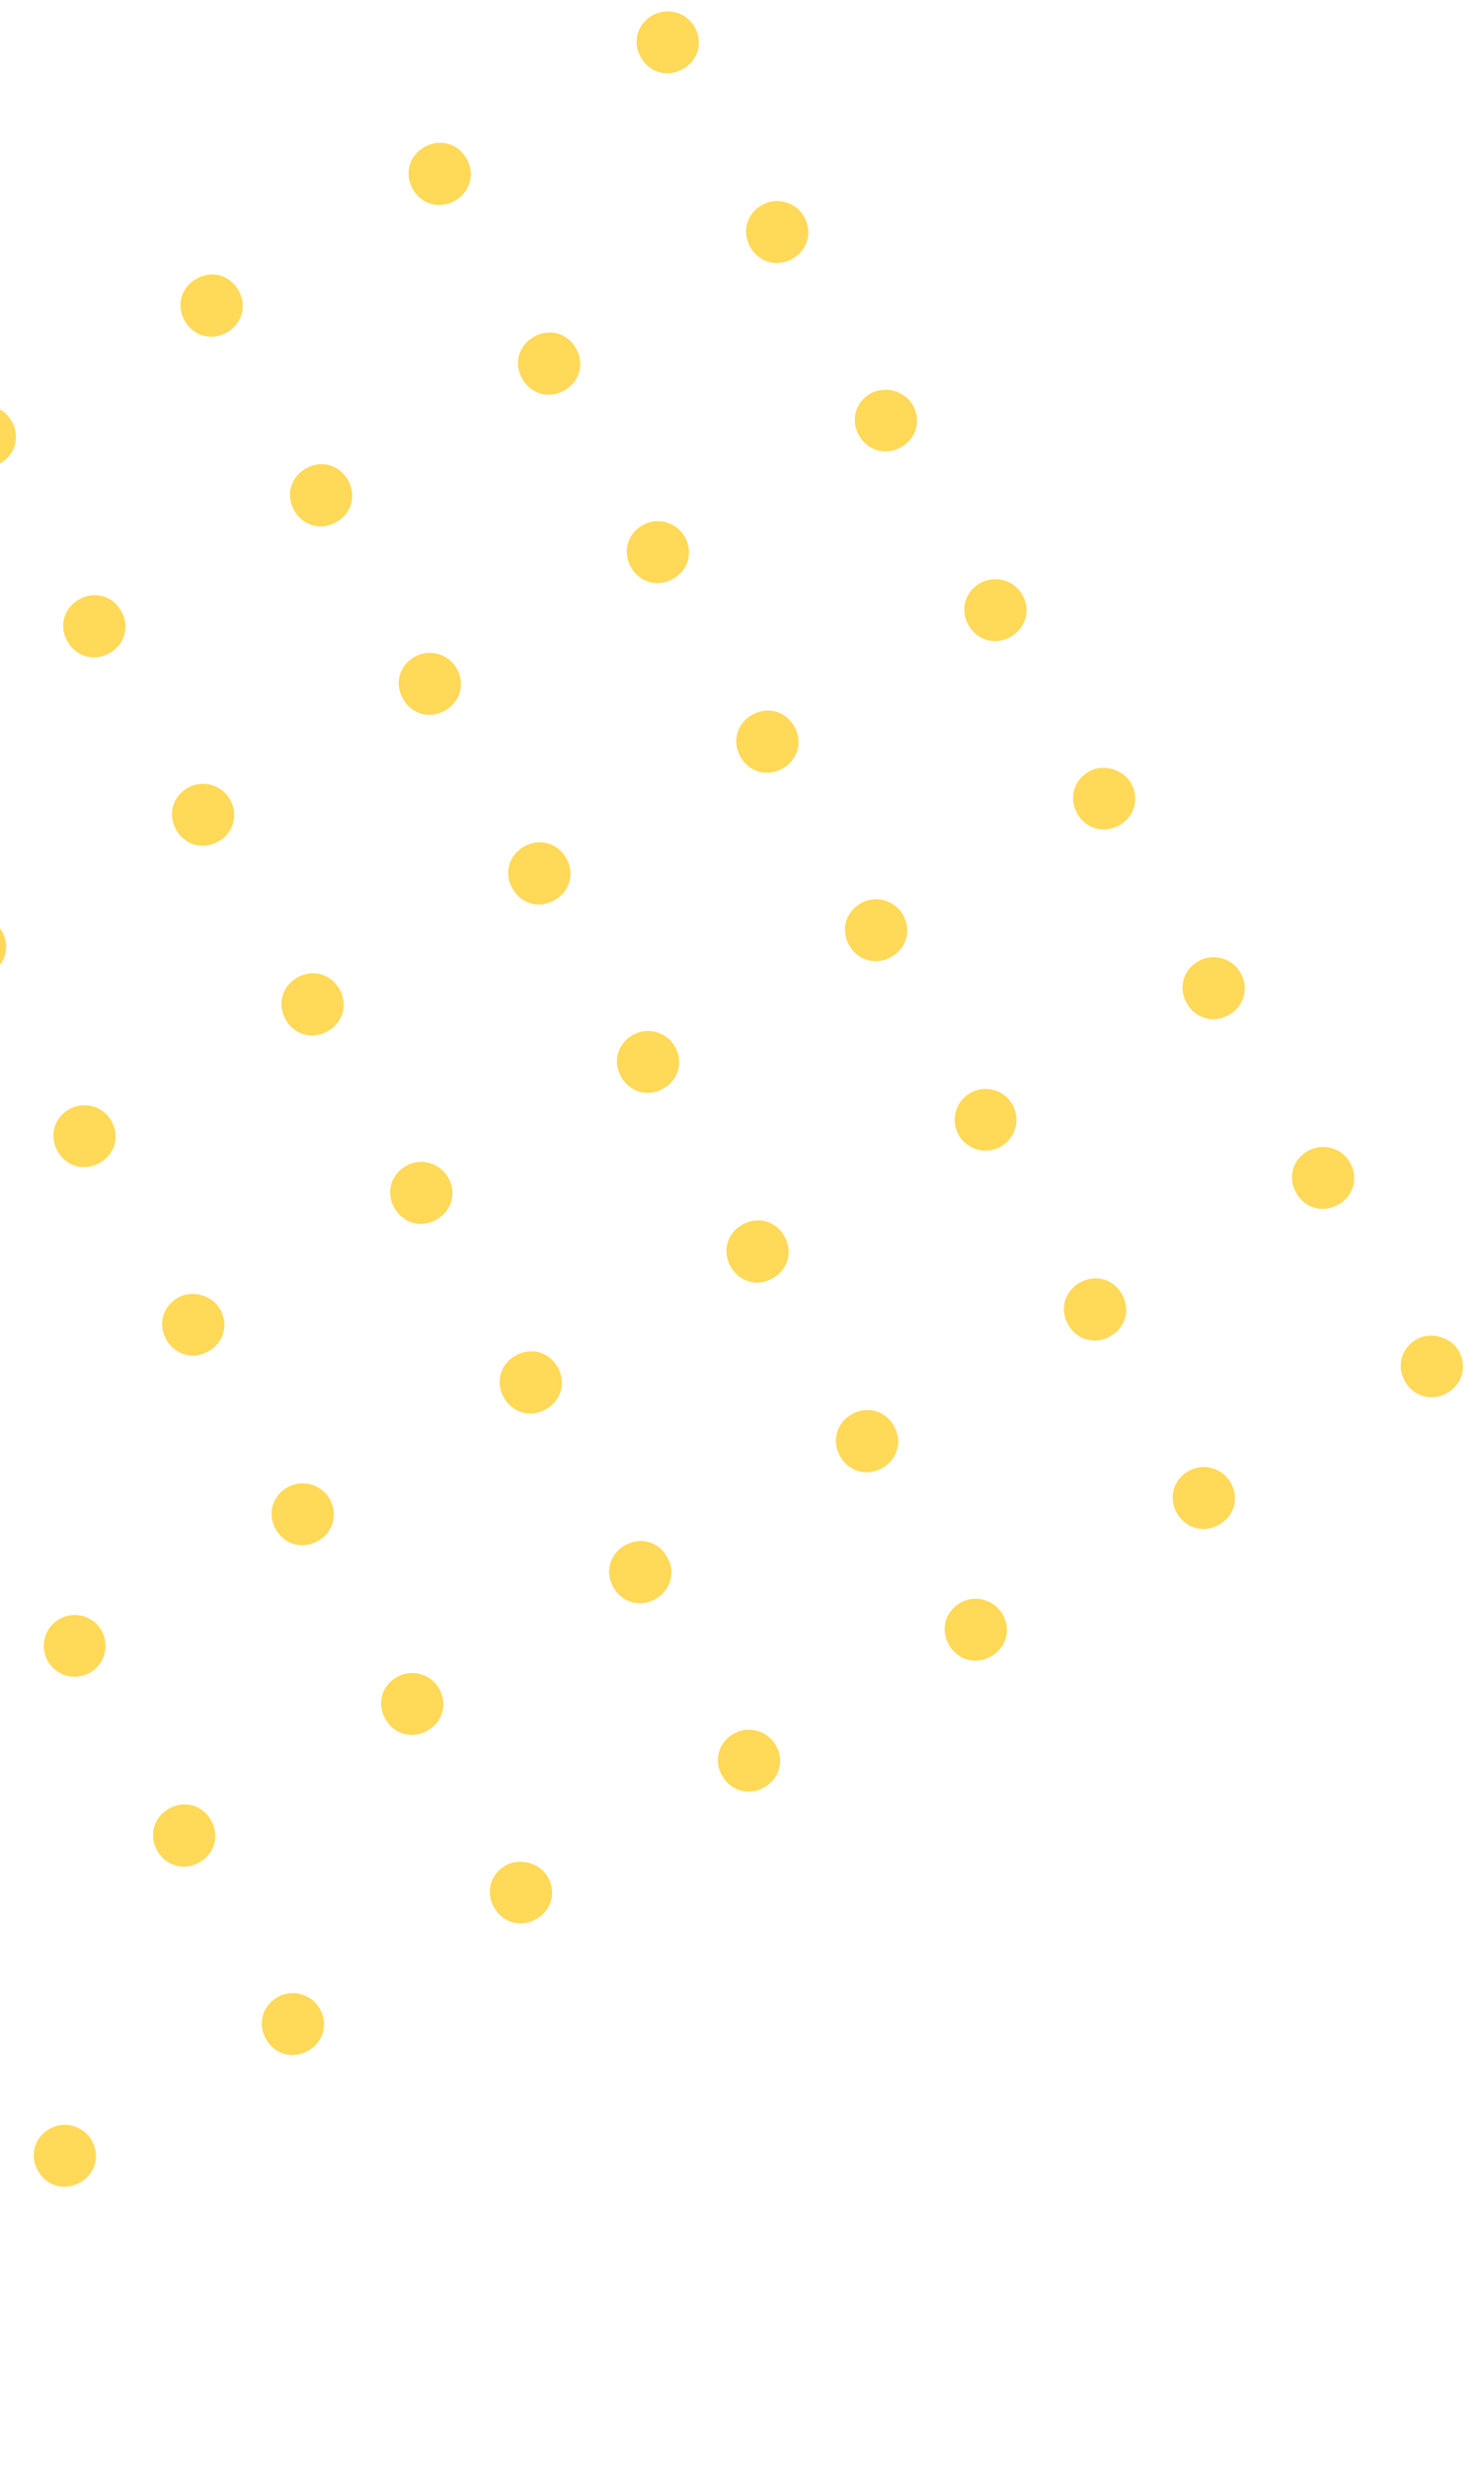 <svg width="98" height="163" viewBox="0 0 98 163" fill="none" xmlns="http://www.w3.org/2000/svg">
<g opacity="0.8" clip-path="url(#clip0_2282_629)">
<path d="M0.117 61.455C0.7 62.464 0.379 63.657 -0.63 64.24C-1.64 64.823 -2.834 64.504 -3.416 63.495C-3.998 62.487 -3.678 61.293 -2.668 60.71C-1.743 60.176 -0.416 60.531 0.117 61.455Z" fill="#FFCF2D"/>
<path d="M15.177 52.76C15.759 53.768 15.439 54.962 14.429 55.545C13.42 56.128 12.226 55.809 11.643 54.8C11.061 53.791 11.382 52.598 12.391 52.015C13.401 51.432 14.643 51.836 15.177 52.76Z" fill="#FFCF2D"/>
<path d="M30.152 44.114C30.735 45.122 30.414 46.316 29.404 46.898C28.395 47.481 27.201 47.162 26.619 46.154C26.037 45.145 26.357 43.952 27.367 43.369C28.376 42.786 29.619 43.189 30.152 44.114Z" fill="#FFCF2D"/>
<path d="M45.212 35.42C45.794 36.429 45.474 37.622 44.464 38.205C43.455 38.788 42.261 38.469 41.678 37.46C41.096 36.452 41.417 35.258 42.426 34.675C43.436 34.092 44.678 34.496 45.212 35.42Z" fill="#FFCF2D"/>
<path d="M60.272 26.725C60.854 27.733 60.533 28.927 59.524 29.51C58.514 30.093 57.32 29.773 56.738 28.765C56.156 27.756 56.476 26.563 57.486 25.98C58.411 25.446 59.738 25.8 60.272 26.725Z" fill="#FFCF2D"/>
<path d="M7.347 73.977C7.929 74.985 7.609 76.179 6.599 76.762C5.59 77.344 4.396 77.025 3.813 76.017C3.231 75.008 3.552 73.815 4.561 73.232C5.487 72.698 6.765 72.968 7.347 73.977Z" fill="#FFCF2D"/>
<path d="M22.407 65.283C22.989 66.292 22.668 67.485 21.659 68.068C20.649 68.651 19.455 68.332 18.873 67.323C18.291 66.315 18.611 65.121 19.621 64.539C20.63 63.956 21.824 64.275 22.407 65.283Z" fill="#FFCF2D"/>
<path d="M37.382 56.637C37.964 57.645 37.644 58.839 36.634 59.422C35.624 60.005 34.431 59.685 33.848 58.677C33.266 57.669 33.587 56.475 34.596 55.892C35.606 55.309 36.8 55.628 37.382 56.637Z" fill="#FFCF2D"/>
<path d="M52.441 47.942C53.024 48.95 52.703 50.144 51.694 50.727C50.684 51.309 49.49 50.99 48.908 49.982C48.326 48.973 48.646 47.78 49.656 47.197C50.665 46.614 51.859 46.933 52.441 47.942Z" fill="#FFCF2D"/>
<path d="M67.501 39.246C68.083 40.255 67.763 41.448 66.753 42.031C65.744 42.614 64.55 42.295 63.967 41.286C63.385 40.278 63.706 39.084 64.715 38.501C65.641 37.967 66.919 38.238 67.501 39.246Z" fill="#FFCF2D"/>
<path d="M0.766 27.801C1.348 28.809 1.028 30.003 0.018 30.586C-0.991 31.169 -2.185 30.849 -2.767 29.841C-3.35 28.832 -3.029 27.639 -2.02 27.056C-1.01 26.473 0.184 26.793 0.766 27.801Z" fill="#FFCF2D"/>
<path d="M15.741 19.154C16.324 20.163 16.003 21.357 14.994 21.939C13.984 22.522 12.79 22.203 12.208 21.195C11.626 20.186 11.946 18.992 12.956 18.41C13.965 17.827 15.159 18.146 15.741 19.154Z" fill="#FFCF2D"/>
<path d="M30.801 10.459C31.383 11.468 31.063 12.661 30.053 13.244C29.044 13.827 27.85 13.508 27.267 12.499C26.685 11.491 27.006 10.297 28.015 9.714C29.025 9.131 30.219 9.451 30.801 10.459Z" fill="#FFCF2D"/>
<path d="M45.861 1.764C46.443 2.772 46.122 3.966 45.113 4.549C44.103 5.132 42.909 4.812 42.327 3.804C41.745 2.795 42.065 1.602 43.075 1.019C44 0.485 45.278 0.755 45.861 1.764Z" fill="#FFCF2D"/>
<path d="M7.996 40.322C8.578 41.331 8.258 42.525 7.248 43.107C6.238 43.69 5.045 43.371 4.462 42.362C3.88 41.354 4.201 40.16 5.21 39.578C6.22 38.995 7.414 39.314 7.996 40.322Z" fill="#FFCF2D"/>
<path d="M22.971 31.676C23.553 32.684 23.233 33.878 22.223 34.461C21.214 35.044 20.02 34.724 19.438 33.716C18.855 32.708 19.176 31.514 20.186 30.931C21.195 30.348 22.389 30.668 22.971 31.676Z" fill="#FFCF2D"/>
<path d="M38.031 22.983C38.613 23.991 38.292 25.185 37.283 25.767C36.273 26.35 35.08 26.031 34.497 25.023C33.915 24.014 34.236 22.821 35.245 22.238C36.255 21.655 37.449 21.974 38.031 22.983Z" fill="#FFCF2D"/>
<path d="M53.09 14.287C53.673 15.296 53.352 16.489 52.343 17.072C51.333 17.655 50.139 17.336 49.557 16.327C48.974 15.319 49.295 14.125 50.305 13.543C51.23 13.008 52.508 13.279 53.09 14.287Z" fill="#FFCF2D"/>
<path d="M-0.531 95.11C0.051 96.118 -0.27 97.312 -1.279 97.894C-2.289 98.477 -3.483 98.158 -4.065 97.15C-4.647 96.141 -4.327 94.948 -3.317 94.365C-2.307 93.782 -1.065 94.185 -0.531 95.11Z" fill="#FFCF2D"/>
<path d="M14.528 86.416C15.111 87.425 14.79 88.618 13.78 89.201C12.771 89.784 11.577 89.465 10.995 88.456C10.412 87.448 10.733 86.254 11.743 85.671C12.668 85.137 13.995 85.492 14.528 86.416Z" fill="#FFCF2D"/>
<path d="M29.588 77.721C30.17 78.729 29.85 79.923 28.84 80.506C27.831 81.089 26.637 80.769 26.054 79.761C25.472 78.752 25.793 77.559 26.802 76.976C27.812 76.393 29.054 76.796 29.588 77.721Z" fill="#FFCF2D"/>
<path d="M44.563 69.074C45.145 70.083 44.825 71.276 43.815 71.859C42.806 72.442 41.612 72.123 41.03 71.115C40.447 70.106 40.768 68.912 41.778 68.33C42.787 67.747 44.029 68.15 44.563 69.074Z" fill="#FFCF2D"/>
<path d="M59.623 60.379C60.205 61.388 59.885 62.581 58.875 63.164C57.865 63.747 56.672 63.428 56.089 62.419C55.507 61.411 55.828 60.217 56.837 59.634C57.847 59.051 59.089 59.455 59.623 60.379Z" fill="#FFCF2D"/>
<path d="M74.682 51.686C75.265 52.694 74.944 53.888 73.934 54.471C72.925 55.053 71.731 54.734 71.149 53.726C70.567 52.717 70.887 51.524 71.897 50.941C72.822 50.407 74.149 50.761 74.682 51.686Z" fill="#FFCF2D"/>
<path d="M5.95 110.416C6.926 109.853 7.261 108.606 6.698 107.631C6.135 106.656 4.888 106.323 3.913 106.886C2.937 107.45 2.602 108.696 3.165 109.671C3.727 110.646 4.975 110.979 5.95 110.416Z" fill="#FFCF2D"/>
<path d="M21.758 98.938C22.34 99.946 22.02 101.14 21.01 101.723C20 102.305 18.806 101.986 18.224 100.978C17.642 99.969 17.962 98.776 18.972 98.193C19.898 97.659 21.175 97.929 21.758 98.938Z" fill="#FFCF2D"/>
<path d="M36.817 90.242C37.4 91.251 37.079 92.444 36.069 93.027C35.06 93.61 33.866 93.291 33.284 92.282C32.702 91.274 33.022 90.08 34.032 89.498C35.041 88.915 36.235 89.234 36.817 90.242Z" fill="#FFCF2D"/>
<path d="M51.793 81.596C52.375 82.604 52.054 83.798 51.045 84.381C50.035 84.964 48.841 84.644 48.259 83.636C47.677 82.627 47.997 81.434 49.007 80.851C50.017 80.268 51.21 80.587 51.793 81.596Z" fill="#FFCF2D"/>
<path d="M66.105 75.687C67.08 75.124 67.415 73.877 66.852 72.903C66.29 71.928 65.042 71.594 64.067 72.158C63.091 72.721 62.756 73.968 63.319 74.943C63.882 75.917 65.129 76.251 66.105 75.687Z" fill="#FFCF2D"/>
<path d="M81.912 64.207C82.494 65.216 82.174 66.409 81.164 66.992C80.154 67.575 78.961 67.256 78.378 66.247C77.796 65.239 78.117 64.045 79.126 63.462C80.052 62.928 81.33 63.199 81.912 64.207Z" fill="#FFCF2D"/>
<path d="M13.928 120.154C14.51 121.163 14.19 122.357 13.18 122.939C12.171 123.522 10.977 123.203 10.394 122.195C9.812 121.186 10.133 119.993 11.142 119.41C12.152 118.827 13.346 119.146 13.928 120.154Z" fill="#FFCF2D"/>
<path d="M28.988 111.459C29.57 112.468 29.249 113.661 28.24 114.244C27.23 114.827 26.036 114.508 25.454 113.499C24.872 112.491 25.192 111.297 26.202 110.714C27.127 110.18 28.405 110.451 28.988 111.459Z" fill="#FFCF2D"/>
<path d="M44.047 102.766C44.629 103.774 44.309 104.968 43.299 105.551C42.29 106.134 41.096 105.814 40.514 104.806C39.931 103.797 40.252 102.604 41.261 102.021C42.271 101.438 43.465 101.757 44.047 102.766Z" fill="#FFCF2D"/>
<path d="M59.023 94.119C59.605 95.128 59.285 96.321 58.275 96.904C57.265 97.487 56.071 97.168 55.489 96.159C54.907 95.151 55.227 93.957 56.237 93.374C57.247 92.792 58.44 93.111 59.023 94.119Z" fill="#FFCF2D"/>
<path d="M74.082 85.424C74.665 86.433 74.344 87.626 73.334 88.209C72.325 88.792 71.131 88.473 70.549 87.464C69.966 86.456 70.287 85.262 71.296 84.679C72.306 84.096 73.5 84.415 74.082 85.424Z" fill="#FFCF2D"/>
<path d="M89.142 76.731C89.724 77.739 89.403 78.933 88.394 79.516C87.384 80.098 86.19 79.779 85.608 78.771C85.026 77.762 85.346 76.569 86.356 75.986C87.281 75.451 88.559 75.722 89.142 76.731Z" fill="#FFCF2D"/>
<path d="M6.05 141.287C6.632 142.296 6.311 143.489 5.302 144.072C4.292 144.655 3.098 144.336 2.516 143.327C1.934 142.319 2.254 141.125 3.264 140.542C4.273 139.96 5.516 140.363 6.05 141.287Z" fill="#FFCF2D"/>
<path d="M21.109 132.592C21.691 133.6 21.371 134.794 20.361 135.377C19.352 135.96 18.158 135.641 17.576 134.632C16.993 133.624 17.314 132.43 18.323 131.847C19.333 131.264 20.575 131.668 21.109 132.592Z" fill="#FFCF2D"/>
<path d="M36.169 123.899C36.751 124.907 36.43 126.101 35.421 126.684C34.411 127.266 33.217 126.947 32.635 125.939C32.053 124.93 32.373 123.737 33.383 123.154C34.308 122.619 35.635 122.974 36.169 123.899Z" fill="#FFCF2D"/>
<path d="M51.228 115.203C51.81 116.212 51.49 117.405 50.48 117.988C49.471 118.571 48.277 118.252 47.695 117.243C47.112 116.235 47.433 115.041 48.443 114.458C49.452 113.876 50.694 114.279 51.228 115.203Z" fill="#FFCF2D"/>
<path d="M66.204 106.557C66.786 107.565 66.465 108.759 65.456 109.342C64.446 109.925 63.252 109.605 62.67 108.597C62.088 107.588 62.408 106.395 63.418 105.812C64.427 105.229 65.67 105.632 66.204 106.557Z" fill="#FFCF2D"/>
<path d="M81.263 97.862C81.845 98.87 81.525 100.064 80.515 100.646C79.506 101.229 78.312 100.91 77.73 99.902C77.147 98.893 77.468 97.7 78.478 97.117C79.487 96.534 80.729 96.937 81.263 97.862Z" fill="#FFCF2D"/>
<path d="M96.323 89.168C96.905 90.177 96.585 91.37 95.575 91.953C94.565 92.536 93.371 92.217 92.789 91.208C92.207 90.2 92.528 89.006 93.537 88.423C94.463 87.889 95.789 88.244 96.323 89.168Z" fill="#FFCF2D"/>
</g>
<defs>
<clipPath id="clip0_2282_629">
<rect width="143" height="105" fill="white" transform="translate(-79 71.5) rotate(-30)"/>
</clipPath>
</defs>
</svg>
